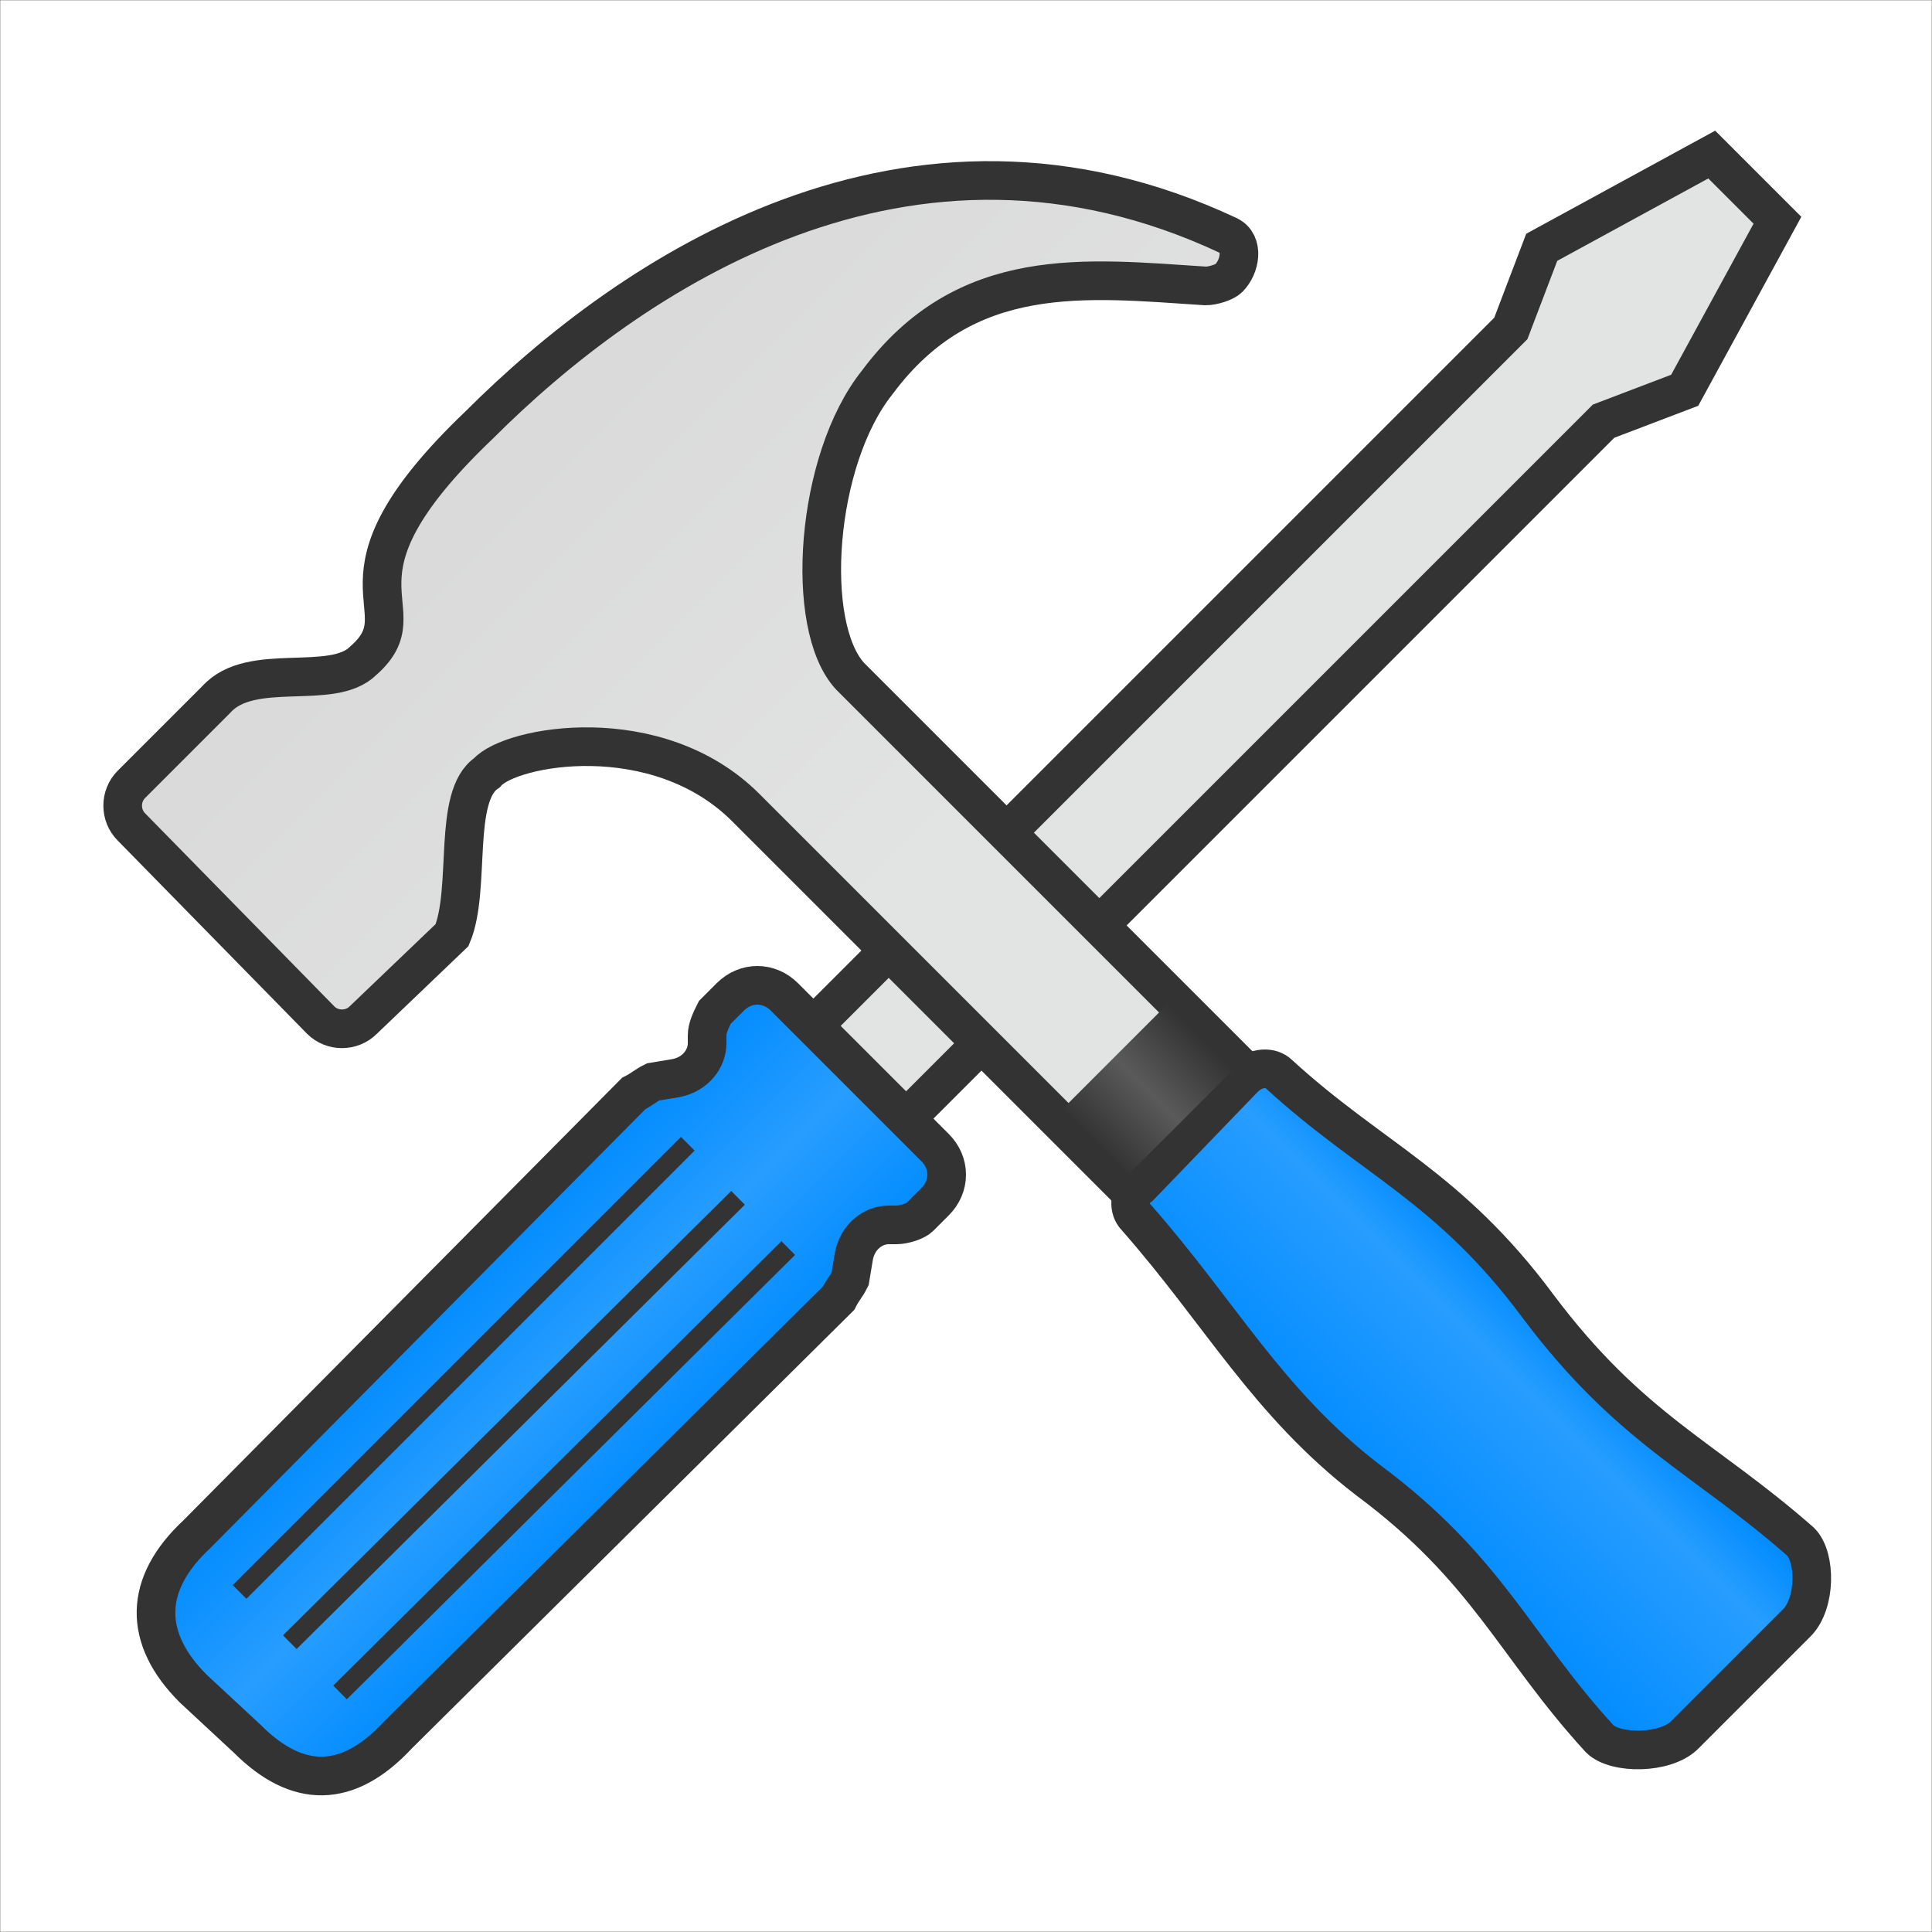 <?xml version="1.0" encoding="UTF-8"?>
<!DOCTYPE svg PUBLIC "-//W3C//DTD SVG 1.1//EN" "http://www.w3.org/Graphics/SVG/1.1/DTD/svg11.dtd">
<!-- Creator: CorelDRAW X6 -->
<svg xmlns="http://www.w3.org/2000/svg" xml:space="preserve" width="100%" height="100%" version="1.1" style="shape-rendering:geometricPrecision; text-rendering:geometricPrecision; image-rendering:optimizeQuality; fill-rule:evenodd; clip-rule:evenodd"
viewBox="0 0 500 500"
 xmlns:xlink="http://www.w3.org/1999/xlink">
 <defs>
  <style type="text/css">
   <![CDATA[
    .str2 {stroke:#2B2A29;stroke-width:0.1}
    .str1 {stroke:#333333;stroke-width:5}
    .str0 {stroke:#333333;stroke-width:10}
    .fil2 {fill:none}
    .fil0 {fill:#E2E3E3}
    .fil5 {fill:url(#id0)}
    .fil3 {fill:url(#id1)}
    .fil4 {fill:url(#id2)}
    .fil1 {fill:url(#id3)}
   ]]>
  </style>
  <linearGradient id="id0" gradientUnits="userSpaceOnUse" x1="310.715" y1="268.006" x2="283.005" y2="295.716">
   <stop offset="0" style="stop-color:#333333"/>
   <stop offset="0.502" style="stop-color:#5A5A5A"/>
   <stop offset="1" style="stop-color:#333333"/>
  </linearGradient>
  <linearGradient id="id1" gradientUnits="userSpaceOnUse" x1="239.012" y1="224.858" x2="134.972" y2="120.82">
   <stop offset="0" style="stop-color:#E2E3E3"/>
   <stop offset="1" style="stop-color:#DADADA"/>
  </linearGradient>
  <linearGradient id="id2" gradientUnits="userSpaceOnUse" x1="398.728" y1="337.978" x2="350.56" y2="386.146">
   <stop offset="0" style="stop-color:#008BFF"/>
   <stop offset="0.259" style="stop-color:#279DFF"/>
   <stop offset="1" style="stop-color:#008BFF"/>
  </linearGradient>
  <linearGradient id="id3" gradientUnits="userSpaceOnUse" x1="160.482" y1="392.881" x2="107.146" y2="339.545">
   <stop offset="0" style="stop-color:#008BFF"/>
   <stop offset="0.49" style="stop-color:#279DFF"/>
   <stop offset="1" style="stop-color:#008BFF"/>
  </linearGradient>
 </defs>
 <g id="Layer_x0020_1">
  <polygon class="fil0 str0" points="415,109 229,295 205,271 391,85 399,64 443,40 460,57 436,101 "/>
  <path class="fil1 str0" d="M103 449l114 -113c1,-2 2,-3 3,-5l1 -6c1,-5 5,-8 9,-8l2 0c2,0 5,-1 6,-2l4 -4c4,-4 4,-10 0,-14l-39 -39c-4,-4 -10,-4 -14,0l-4 4c-1,2 -2,4 -2,6l0 2c0,4 -3,8 -8,9l-6 1c-2,1 -3,2 -5,3l-113 114c-14,13 -14,27 -1,40l14 13c13,13 26,13 39,-1z"/>
  <line class="fil2 str1" x1="75" y1="425" x2="191" y2= "310" />
  <line class="fil2 str1" x1="204" y1="323" x2="88" y2= "438" />
  <line class="fil2 str1" x1="62" y1="412" x2="178" y2= "296" />
  <path class="fil3 str0" d="M318 72c-1,1 -4,2 -6,2l0 0c-31,-2 -62,-6 -85,25 -16,20 -19,63 -7,76l117 117 -30 31 -114 -114c-23,-23 -61,-16 -67,-9 -9,6 -4,30 -9,42l-23 22c-3,3 -8,3 -11,0l-49 -50c-3,-3 -3,-8 0,-11l22 -22c9,-10 30,-2 38,-10 16,-14 -13,-20 30,-61 39,-39 111,-88 194,-49 4,2 3,8 0,11z"/>
  <path class="fil4 str0" d="M322 279l-27 28c-3,2 -3,6 -1,8 22,25 34,48 60,68 31,23 38,43 60,67 4,4 17,4 22,-1l29 -29c5,-5 5,-17 1,-21 -25,-22 -44,-29 -68,-61 -23,-31 -43,-38 -67,-60 -2,-2 -6,-2 -9,1z"/>
  <polygon class="fil5" points="302,260 275,287 292,304 319,277 "/>
  <rect class="fil2 str2" width="500" height="500"/>
 </g>
</svg>
